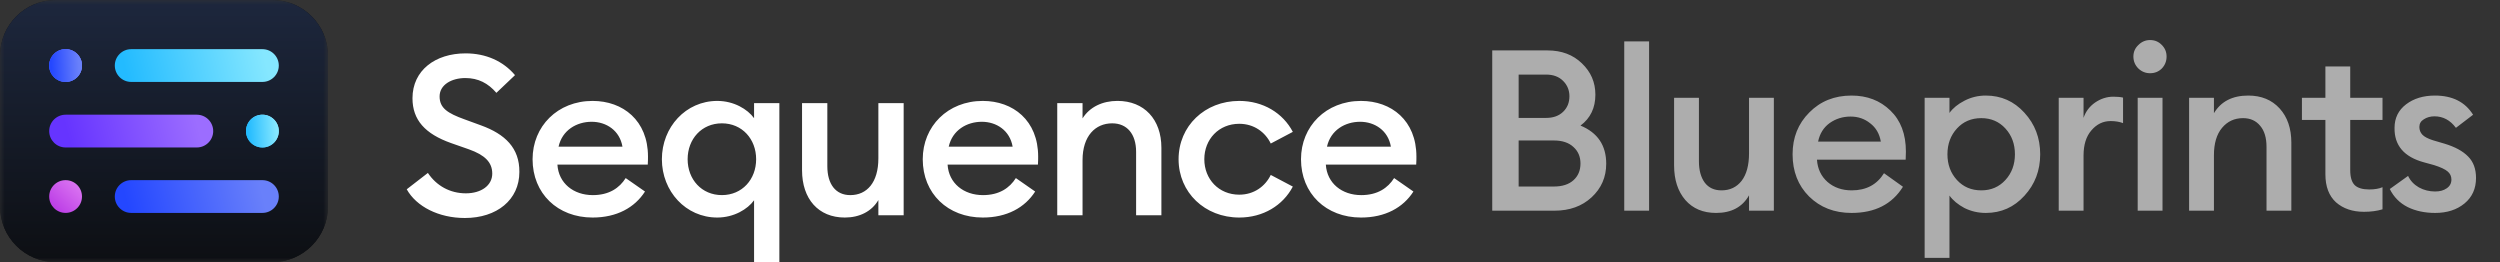 <svg width="267" height="28" viewBox="0 0 267 28" fill="none" xmlns="http://www.w3.org/2000/svg">
<rect x="0" y="0" width="267" height="28" fill="#333333" stroke="none"/>
<g clip-path="url(#clip0_11856_538562)">
<mask id="mask0_11856_538562" style="mask-type:luminance" maskUnits="userSpaceOnUse" x="0" y="0" width="36" height="28">
<path d="M35.031 0H0V28H35.031V0Z" fill="white"/>
</mask>
<g mask="url(#mask0_11856_538562)">
<path d="M0 5.95V22.05C0 25.336 2.666 28 5.955 28H29.075C32.364 28 35.031 25.336 35.031 22.05V5.95C35.031 2.664 32.364 0 29.075 0H5.955C2.666 0 0 2.664 0 5.95Z" fill="#111111"/>
<path d="M0 5.95V22.05C0 25.336 2.666 28 5.955 28H29.075C32.364 28 35.031 25.336 35.031 22.05V5.95C35.031 2.664 32.364 0 29.075 0H5.955C2.666 0 0 2.664 0 5.95Z" fill="url(#paint0_linear_11856_538562)"/>
<path d="M8.757 7C8.757 6.034 7.973 5.25 7.006 5.25C6.039 5.25 5.254 6.034 5.254 7C5.254 7.966 6.039 8.75 7.006 8.75C7.973 8.75 8.757 7.966 8.757 7Z" fill="url(#paint1_linear_11856_538562)"/>
<path d="M8.757 7C8.757 6.034 7.973 5.25 7.006 5.25C6.039 5.25 5.254 6.034 5.254 7C5.254 7.966 6.039 8.75 7.006 8.75C7.973 8.75 8.757 7.966 8.757 7Z" fill="url(#paint2_linear_11856_538562)"/>
<path d="M8.757 7C8.757 6.034 7.973 5.25 7.006 5.25C6.039 5.25 5.254 6.034 5.254 7C5.254 7.966 6.039 8.75 7.006 8.75C7.973 8.75 8.757 7.966 8.757 7Z" fill="url(#paint3_linear_11856_538562)"/>
<path d="M8.757 20.989C8.757 20.022 7.973 19.239 7.006 19.239C6.039 19.239 5.254 20.022 5.254 20.989C5.254 21.955 6.039 22.739 7.006 22.739C7.973 22.739 8.757 21.955 8.757 20.989Z" fill="url(#paint4_linear_11856_538562)"/>
<path d="M29.776 14C29.776 13.034 28.992 12.25 28.024 12.25C27.057 12.25 26.273 13.034 26.273 14C26.273 14.966 27.057 15.75 28.024 15.75C28.992 15.75 29.776 14.966 29.776 14Z" fill="url(#paint5_linear_11856_538562)"/>
<path d="M29.776 14C29.776 13.034 28.992 12.25 28.024 12.25C27.057 12.25 26.273 13.034 26.273 14C26.273 14.966 27.057 15.75 28.024 15.75C28.992 15.75 29.776 14.966 29.776 14Z" fill="url(#paint6_linear_11856_538562)"/>
<path d="M28.024 5.25H14.012C13.045 5.25 12.261 6.034 12.261 7C12.261 7.966 13.045 8.75 14.012 8.75H28.024C28.992 8.75 29.776 7.966 29.776 7C29.776 6.034 28.992 5.25 28.024 5.25Z" fill="url(#paint7_linear_11856_538562)"/>
<path d="M28.024 19.239H14.012C13.045 19.239 12.261 20.022 12.261 20.989C12.261 21.955 13.045 22.739 14.012 22.739H28.024C28.992 22.739 29.776 21.955 29.776 20.989C29.776 20.022 28.992 19.239 28.024 19.239Z" fill="url(#paint8_linear_11856_538562)"/>
<path d="M21.018 12.25H7.006C6.039 12.25 5.254 13.034 5.254 14C5.254 14.966 6.039 15.75 7.006 15.75H21.018C21.985 15.75 22.77 14.966 22.77 14C22.77 13.034 21.985 12.25 21.018 12.25Z" fill="url(#paint9_linear_11856_538562)"/>
</g>
<path d="M49.65 23.282C53.063 23.282 55.469 21.341 55.469 18.371C55.493 15.809 53.947 14.323 51.369 13.389L49.601 12.742C47.809 12.095 46.949 11.545 46.949 10.299C46.949 9.054 48.226 8.335 49.699 8.335C51.074 8.335 52.13 8.886 53.014 9.916L55.003 8.024C53.726 6.515 51.885 5.7 49.724 5.7C46.483 5.7 44.053 7.521 44.053 10.491C44.053 12.815 45.403 14.299 48.178 15.282L50.093 15.953C51.763 16.551 52.573 17.318 52.573 18.54C52.573 19.809 51.395 20.648 49.749 20.648C48.055 20.648 46.606 19.833 45.699 18.468L43.439 20.216C44.469 22.06 46.85 23.282 49.65 23.282ZM63.288 23.233C65.867 23.233 67.781 22.179 68.886 20.455L66.824 19.018C66.161 20.072 65.056 20.838 63.313 20.838C61.251 20.838 59.655 19.57 59.532 17.581H69.181C69.205 17.198 69.205 16.982 69.205 16.719C69.205 12.863 66.529 10.778 63.288 10.778C59.556 10.778 56.879 13.485 56.879 17.006C56.879 20.67 59.555 23.233 63.288 23.233ZM59.654 15.664C60.046 13.892 61.593 13.006 63.189 13.006C64.76 13.006 66.185 13.94 66.479 15.664H59.654ZM83.236 28V11.017H80.535V12.623C79.848 11.664 78.374 10.778 76.606 10.778C73.242 10.778 70.689 13.581 70.689 17.006C70.689 20.431 73.242 23.233 76.606 23.233C78.374 23.233 79.848 22.348 80.535 21.389V28H83.236ZM77.098 20.837C74.937 20.837 73.439 19.161 73.439 17.005C73.439 14.849 74.937 13.172 77.098 13.172C79.258 13.172 80.756 14.849 80.756 17.005C80.756 19.161 79.258 20.837 77.098 20.837ZM90.225 23.233C91.796 23.233 93.097 22.587 93.81 21.365V22.993H96.511V11.017H93.81V16.91C93.81 19.497 92.582 20.838 90.814 20.838C89.244 20.838 88.359 19.665 88.359 17.749V11.017H85.658V18.18C85.658 21.245 87.401 23.233 90.225 23.233ZM104.958 23.233C107.537 23.233 109.451 22.179 110.556 20.455L108.494 19.018C107.83 20.072 106.725 20.838 104.983 20.838C102.921 20.838 101.325 19.57 101.202 17.581H110.851C110.875 17.198 110.875 16.982 110.875 16.719C110.875 12.863 108.199 10.778 104.958 10.778C101.226 10.778 98.549 13.485 98.549 17.006C98.549 20.67 101.225 23.233 104.958 23.233ZM101.323 15.664C101.716 13.892 103.263 13.006 104.859 13.006C106.43 13.006 107.854 13.94 108.149 15.664H101.323ZM112.914 22.993H115.616V17.101C115.616 14.514 116.99 13.172 118.783 13.172C120.354 13.172 121.336 14.298 121.336 16.214V22.992H124.037V15.783C124.037 12.741 122.195 10.776 119.347 10.776C117.751 10.776 116.376 11.423 115.616 12.645V11.017H112.914V22.993ZM132.353 23.233C134.907 23.233 137.019 21.94 138.074 19.928L135.717 18.683C135.127 19.905 133.924 20.791 132.353 20.791C130.168 20.791 128.621 19.137 128.621 17.006C128.621 14.875 130.168 13.221 132.353 13.221C133.924 13.221 135.127 14.107 135.717 15.329L138.074 14.084C137.019 12.072 134.907 10.778 132.353 10.778C128.672 10.778 125.872 13.461 125.872 17.006C125.872 20.55 128.672 23.233 132.353 23.233ZM145.356 23.233C147.935 23.233 149.849 22.179 150.954 20.455L148.892 19.018C148.229 20.072 147.124 20.838 145.381 20.838C143.318 20.838 141.723 19.57 141.599 17.581H151.25C151.273 17.198 151.273 16.982 151.273 16.719C151.273 12.863 148.598 10.778 145.356 10.778C141.623 10.778 138.947 13.485 138.947 17.006C138.947 20.67 141.623 23.233 145.356 23.233ZM141.721 15.664C142.114 13.892 143.661 13.006 145.257 13.006C146.828 13.006 148.253 13.94 148.547 15.664H141.721Z" fill="white"/>
</g>
<path d="M159.371 22.5V5.385H165.276C166.771 5.385 167.992 5.843 168.94 6.759C169.905 7.675 170.387 8.792 170.387 10.11C170.387 11.524 169.856 12.625 168.796 13.412C170.628 14.168 171.544 15.526 171.544 17.486C171.544 18.916 171.021 20.114 169.977 21.078C168.948 22.026 167.631 22.5 166.024 22.5H159.371ZM162.191 19.921H165.951C166.851 19.921 167.55 19.696 168.048 19.246C168.547 18.796 168.796 18.201 168.796 17.462C168.796 16.739 168.547 16.152 168.048 15.702C167.55 15.236 166.851 15.003 165.951 15.003H162.191V19.921ZM162.191 12.593H165.132C165.887 12.593 166.49 12.376 166.94 11.942C167.39 11.508 167.615 10.954 167.615 10.279C167.615 9.636 167.39 9.09 166.94 8.64C166.49 8.19 165.887 7.965 165.132 7.965H162.191V12.593ZM173.47 22.5V4.421H176.122V22.5H173.47ZM183.277 22.741C181.895 22.741 180.802 22.283 179.998 21.367C179.195 20.435 178.793 19.198 178.793 17.655V10.447H181.445V17.221C181.445 18.185 181.654 18.948 182.071 19.511C182.489 20.057 183.084 20.331 183.855 20.331C184.755 20.331 185.47 19.993 186 19.318C186.531 18.627 186.796 17.647 186.796 16.377V10.447H189.447V22.5H186.796V20.861C186.089 22.114 184.916 22.741 183.277 22.741ZM197.74 22.741C195.908 22.741 194.397 22.154 193.208 20.981C192.035 19.808 191.448 18.306 191.448 16.474C191.448 14.69 192.043 13.204 193.232 12.014C194.421 10.809 195.924 10.206 197.74 10.206C199.411 10.206 200.793 10.737 201.886 11.797C202.995 12.858 203.549 14.32 203.549 16.184C203.549 16.506 203.541 16.795 203.525 17.052H194.052C194.116 18.032 194.494 18.828 195.185 19.439C195.876 20.033 196.735 20.331 197.764 20.331C199.307 20.331 200.456 19.72 201.211 18.499L203.236 19.945C202.079 21.809 200.247 22.741 197.74 22.741ZM194.172 15.124H200.873C200.729 14.288 200.351 13.637 199.741 13.171C199.146 12.689 198.447 12.448 197.643 12.448C196.808 12.448 196.06 12.681 195.402 13.147C194.759 13.613 194.349 14.272 194.172 15.124ZM208.203 27.538H205.552V10.447H208.203V12.062C208.573 11.548 209.103 11.114 209.794 10.761C210.501 10.391 211.265 10.206 212.084 10.206C213.723 10.206 215.097 10.817 216.206 12.038C217.331 13.26 217.893 14.738 217.893 16.474C217.893 18.209 217.331 19.688 216.206 20.909C215.097 22.13 213.723 22.741 212.084 22.741C211.265 22.741 210.501 22.564 209.794 22.211C209.103 21.841 208.573 21.399 208.203 20.885V27.538ZM211.602 20.331C212.647 20.331 213.506 19.961 214.181 19.222C214.856 18.483 215.194 17.567 215.194 16.474C215.194 15.381 214.856 14.465 214.181 13.726C213.506 12.987 212.647 12.617 211.602 12.617C210.541 12.617 209.674 12.987 208.999 13.726C208.324 14.465 207.986 15.381 207.986 16.474C207.986 17.567 208.324 18.483 208.999 19.222C209.674 19.961 210.541 20.331 211.602 20.331ZM219.871 22.5V10.447H222.522V12.593C222.747 11.918 223.157 11.371 223.752 10.954C224.362 10.536 225.013 10.327 225.704 10.327C226.122 10.327 226.467 10.359 226.741 10.423V13.147C226.355 13.003 225.913 12.93 225.415 12.93C224.611 12.93 223.928 13.26 223.366 13.919C222.803 14.561 222.522 15.461 222.522 16.618V22.5H219.871ZM229.63 7.82C229.148 7.82 228.73 7.651 228.377 7.314C228.023 6.96 227.847 6.534 227.847 6.036C227.847 5.554 228.023 5.144 228.377 4.807C228.73 4.453 229.148 4.277 229.63 4.277C230.129 4.277 230.546 4.453 230.884 4.807C231.221 5.144 231.39 5.554 231.39 6.036C231.39 6.534 231.221 6.96 230.884 7.314C230.546 7.651 230.129 7.82 229.63 7.82ZM228.305 22.5V10.447H230.956V22.5H228.305ZM233.796 22.5V10.447H236.448V12.087C237.203 10.833 238.424 10.206 240.112 10.206C241.51 10.206 242.626 10.664 243.462 11.58C244.298 12.496 244.716 13.718 244.716 15.244V22.5H242.064V15.678C242.064 14.714 241.839 13.967 241.389 13.437C240.939 12.89 240.328 12.617 239.557 12.617C238.641 12.617 237.894 12.962 237.315 13.653C236.737 14.345 236.448 15.317 236.448 16.57V22.5H233.796ZM252.475 22.62C251.253 22.62 250.257 22.283 249.486 21.608C248.73 20.917 248.353 19.921 248.353 18.619V12.81H245.846V10.447H248.353V7.097H251.004V10.447H254.451V12.81H251.004V18.185C251.004 18.924 251.165 19.455 251.486 19.776C251.808 20.081 252.322 20.234 253.029 20.234C253.608 20.234 254.082 20.154 254.451 19.993V22.355C253.873 22.532 253.214 22.62 252.475 22.62ZM260.076 22.741C258.967 22.741 257.986 22.532 257.135 22.114C256.283 21.68 255.648 21.038 255.23 20.186L257.183 18.788C257.424 19.302 257.81 19.712 258.34 20.017C258.87 20.306 259.449 20.451 260.076 20.451C260.574 20.451 260.983 20.339 261.305 20.114C261.642 19.889 261.811 19.575 261.811 19.174C261.811 18.82 261.675 18.531 261.401 18.306C261.144 18.081 260.662 17.856 259.955 17.631L258.894 17.341C256.757 16.763 255.705 15.534 255.737 13.653C255.737 12.609 256.146 11.773 256.966 11.146C257.786 10.52 258.814 10.206 260.051 10.206C261.916 10.206 263.273 10.889 264.125 12.255L262.293 13.653C261.683 12.834 260.919 12.424 260.003 12.424C259.569 12.424 259.192 12.529 258.87 12.738C258.549 12.93 258.388 13.204 258.388 13.557C258.388 13.878 258.493 14.152 258.702 14.377C258.91 14.602 259.288 14.803 259.834 14.979L261.064 15.341C262.189 15.678 263.032 16.136 263.595 16.715C264.157 17.277 264.439 18.041 264.439 19.005C264.439 20.146 264.029 21.054 263.209 21.729C262.39 22.404 261.345 22.741 260.076 22.741Z" fill="white" fill-opacity="0.6"/>
<defs>
<linearGradient id="paint0_linear_11856_538562" x1="17.515" y1="3.57726e-06" x2="17.515" y2="28.029" gradientUnits="userSpaceOnUse">
<stop stop-color="#1D273D"/>
<stop offset="1" stop-color="#0D0F13"/>
</linearGradient>
<linearGradient id="paint1_linear_11856_538562" x1="5.794" y1="8.726" x2="8.171" y2="5.545" gradientUnits="userSpaceOnUse">
<stop stop-color="#4462FE"/>
<stop offset="1" stop-color="#7D69FA"/>
</linearGradient>
<linearGradient id="paint2_linear_11856_538562" x1="5.562" y1="8.752" x2="8.504" y2="8.601" gradientUnits="userSpaceOnUse">
<stop stop-color="#3757FD"/>
<stop offset="1" stop-color="#6980FA"/>
</linearGradient>
<linearGradient id="paint3_linear_11856_538562" x1="5.562" y1="8.752" x2="8.504" y2="8.601" gradientUnits="userSpaceOnUse">
<stop stop-color="#2447FF"/>
<stop offset="1" stop-color="#6980FA"/>
</linearGradient>
<linearGradient id="paint4_linear_11856_538562" x1="5.75" y1="22.168" x2="8.085" y2="19.691" gradientUnits="userSpaceOnUse">
<stop stop-color="#BC3EE6"/>
<stop offset="1" stop-color="#D972F1"/>
</linearGradient>
<linearGradient id="paint5_linear_11856_538562" x1="26.981" y1="15.16" x2="29.14" y2="12.861" gradientUnits="userSpaceOnUse">
<stop stop-color="#29BDFF"/>
<stop offset="1" stop-color="#96E7FB"/>
</linearGradient>
<linearGradient id="paint6_linear_11856_538562" x1="26.554" y1="15.726" x2="29.596" y2="15.58" gradientUnits="userSpaceOnUse">
<stop stop-color="#23BBFF"/>
<stop offset="1" stop-color="#85E7FF"/>
</linearGradient>
<linearGradient id="paint7_linear_11856_538562" x1="13.667" y1="8.726" x2="28.081" y2="5.265" gradientUnits="userSpaceOnUse">
<stop stop-color="#23BBFF"/>
<stop offset="1" stop-color="#85E7FF"/>
</linearGradient>
<linearGradient id="paint8_linear_11856_538562" x1="13.8" y1="22.741" x2="27.638" y2="19.191" gradientUnits="userSpaceOnUse">
<stop stop-color="#2447FF"/>
<stop offset="1" stop-color="#6980FA"/>
</linearGradient>
<linearGradient id="paint9_linear_11856_538562" x1="7.607" y1="15.777" x2="20.826" y2="12.228" gradientUnits="userSpaceOnUse">
<stop stop-color="#6634FF"/>
<stop offset="1" stop-color="#9C6DFF"/>
</linearGradient>
<clipPath id="clip0_11856_538562">
<rect width="151.273" height="28" fill="white"/>
</clipPath>
</defs>
</svg>

